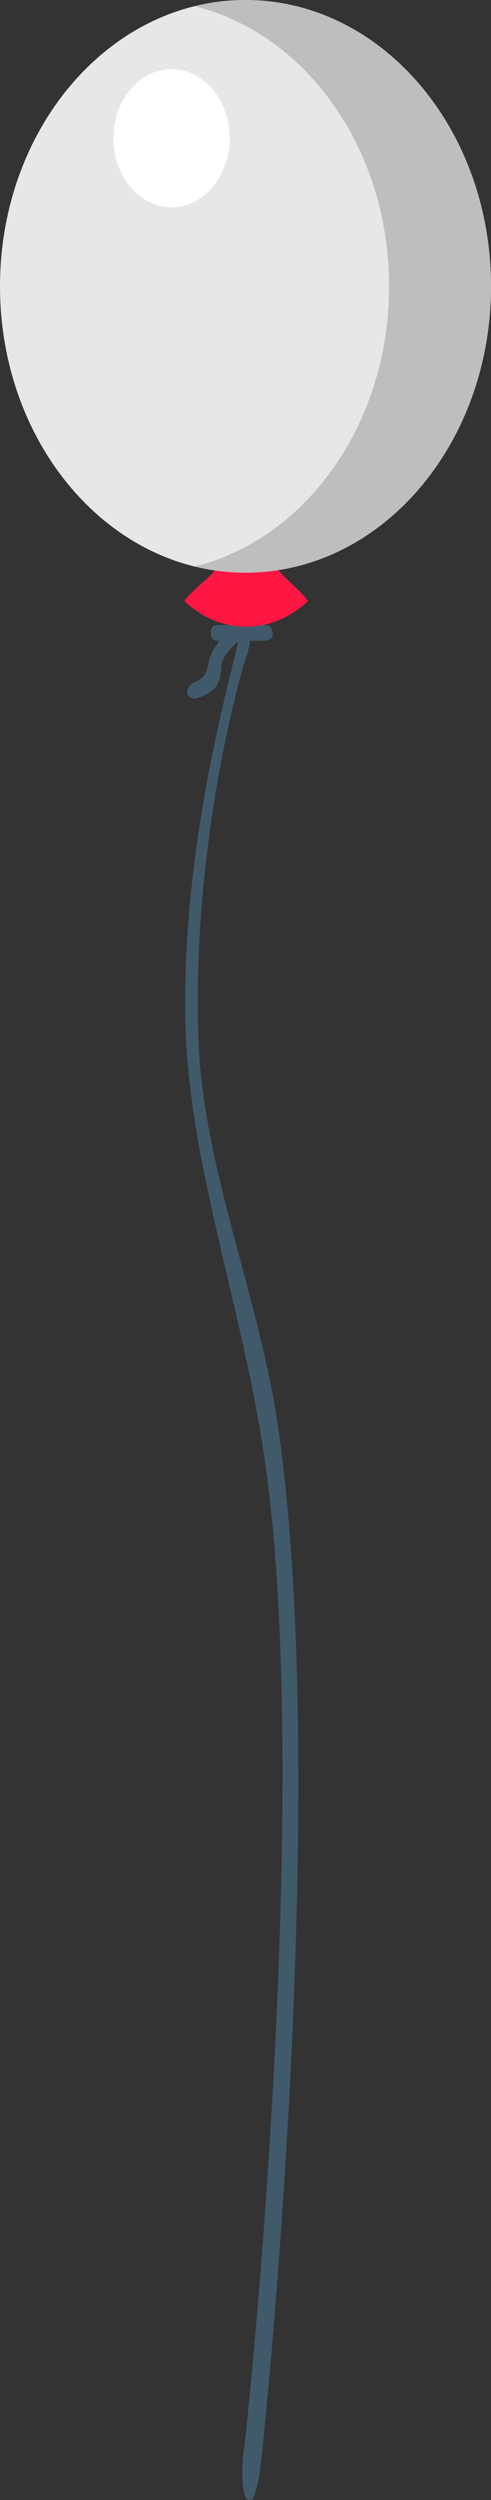 <svg xmlns="http://www.w3.org/2000/svg" width="199.167" height="1012.593" viewBox="0 0 199.167 1012.593">
  <rect x="0" y="0" width="199.167" height="1012.593" fill="#333333" stroke="none"/>
  <g id="Group_487" data-name="Group 487" transform="translate(-1667 -945.808)">
    <g id="Group_5" data-name="Group 5" transform="translate(1631.867 976)">
      <path id="Path_11" data-name="Path 11" d="M142.717,229.333H123.543q-2.876,0-2.876-3.2t2.876-3.2h19.174q2.876,0,2.876,3.2C146.552,227.2,144.634,229.333,142.717,229.333Z" fill="#415a6b"/>
      <path id="Path_12" data-name="Path 12" d="M114.267,252.8c-1.067,0-3.2-1.067-3.2-2.133A5.545,5.545,0,0,1,113.2,246.4c3.2-1.067,5.333-2.133,6.4-7.467,1.067-7.467,8.533-13.867,9.6-14.933s3.2-1.067,4.267,1.067c1.067,1.067,1.067,3.2-1.067,4.267s-6.4,5.333-7.467,9.6c0,8.533-3.2,11.733-10.666,13.866Z" fill="#415a6b"/>
      <path id="Path_27" data-name="Path 27" d="M151.6,547.726c-7.144-56.3-31.136-108.834-33.131-162.726-3.072-82.978,19.407-156.9,20.053-156.9l1.435-7.023-5.424,1.987c-.6,7.744-22.867,78.079-21.373,154.045,1.166,59.285,24.658,119.541,33.106,184.443,3.064,23.37,4.849,50.031,5.7,78.492,4.148,138.371-14.416,314.088-15.3,317.916-1.067,9.218,0,18.439,2.133,18.439h1.067c1.067,0,2.133-4.611,3.2-9.217.837-3.612,18.064-165.884,15.7-309.216C158.116,618.6,155.978,580.583,151.6,547.726Z" transform="translate(-2.836 6)" fill="#415a6b"/>
    </g>
    <path id="Path_28" data-name="Path 28" d="M159.067,244.267c-14.933,13.867-35.2,13.867-50.133,0,5.333-7.467,16-11.733,16-21.333h18.133C143.067,231.467,153.733,236.8,159.067,244.267Z" transform="translate(1632.867 945)" fill="#ff1744"/>
    <path id="Path_29" data-name="Path 29" d="M99.583,0c55,0,99.583,51.923,99.583,115.974S154.581,231.948,99.583,231.948,0,180.025,0,115.974,44.585,0,99.583,0Z" transform="translate(1667 945.808)" fill="#e7e7e7"/>
    <path id="Path_26" data-name="Path 26" d="M272.1,180.784c0,64.05-44.588,115.969-99.586,115.969a86.412,86.412,0,0,1-20.676-2.5c45.085-11.083,78.918-57.675,78.918-113.47S196.92,78.4,151.836,67.313a86.413,86.413,0,0,1,20.676-2.5C227.51,64.813,272.1,116.734,272.1,180.784Z" transform="translate(1594.069 881)" fill="#bebebe"/>
    <ellipse id="Ellipse_1" data-name="Ellipse 1" cx="23.583" cy="27.974" rx="23.583" ry="27.974" transform="translate(1713 973.808)" fill="#fff"/>
  </g>
</svg>
